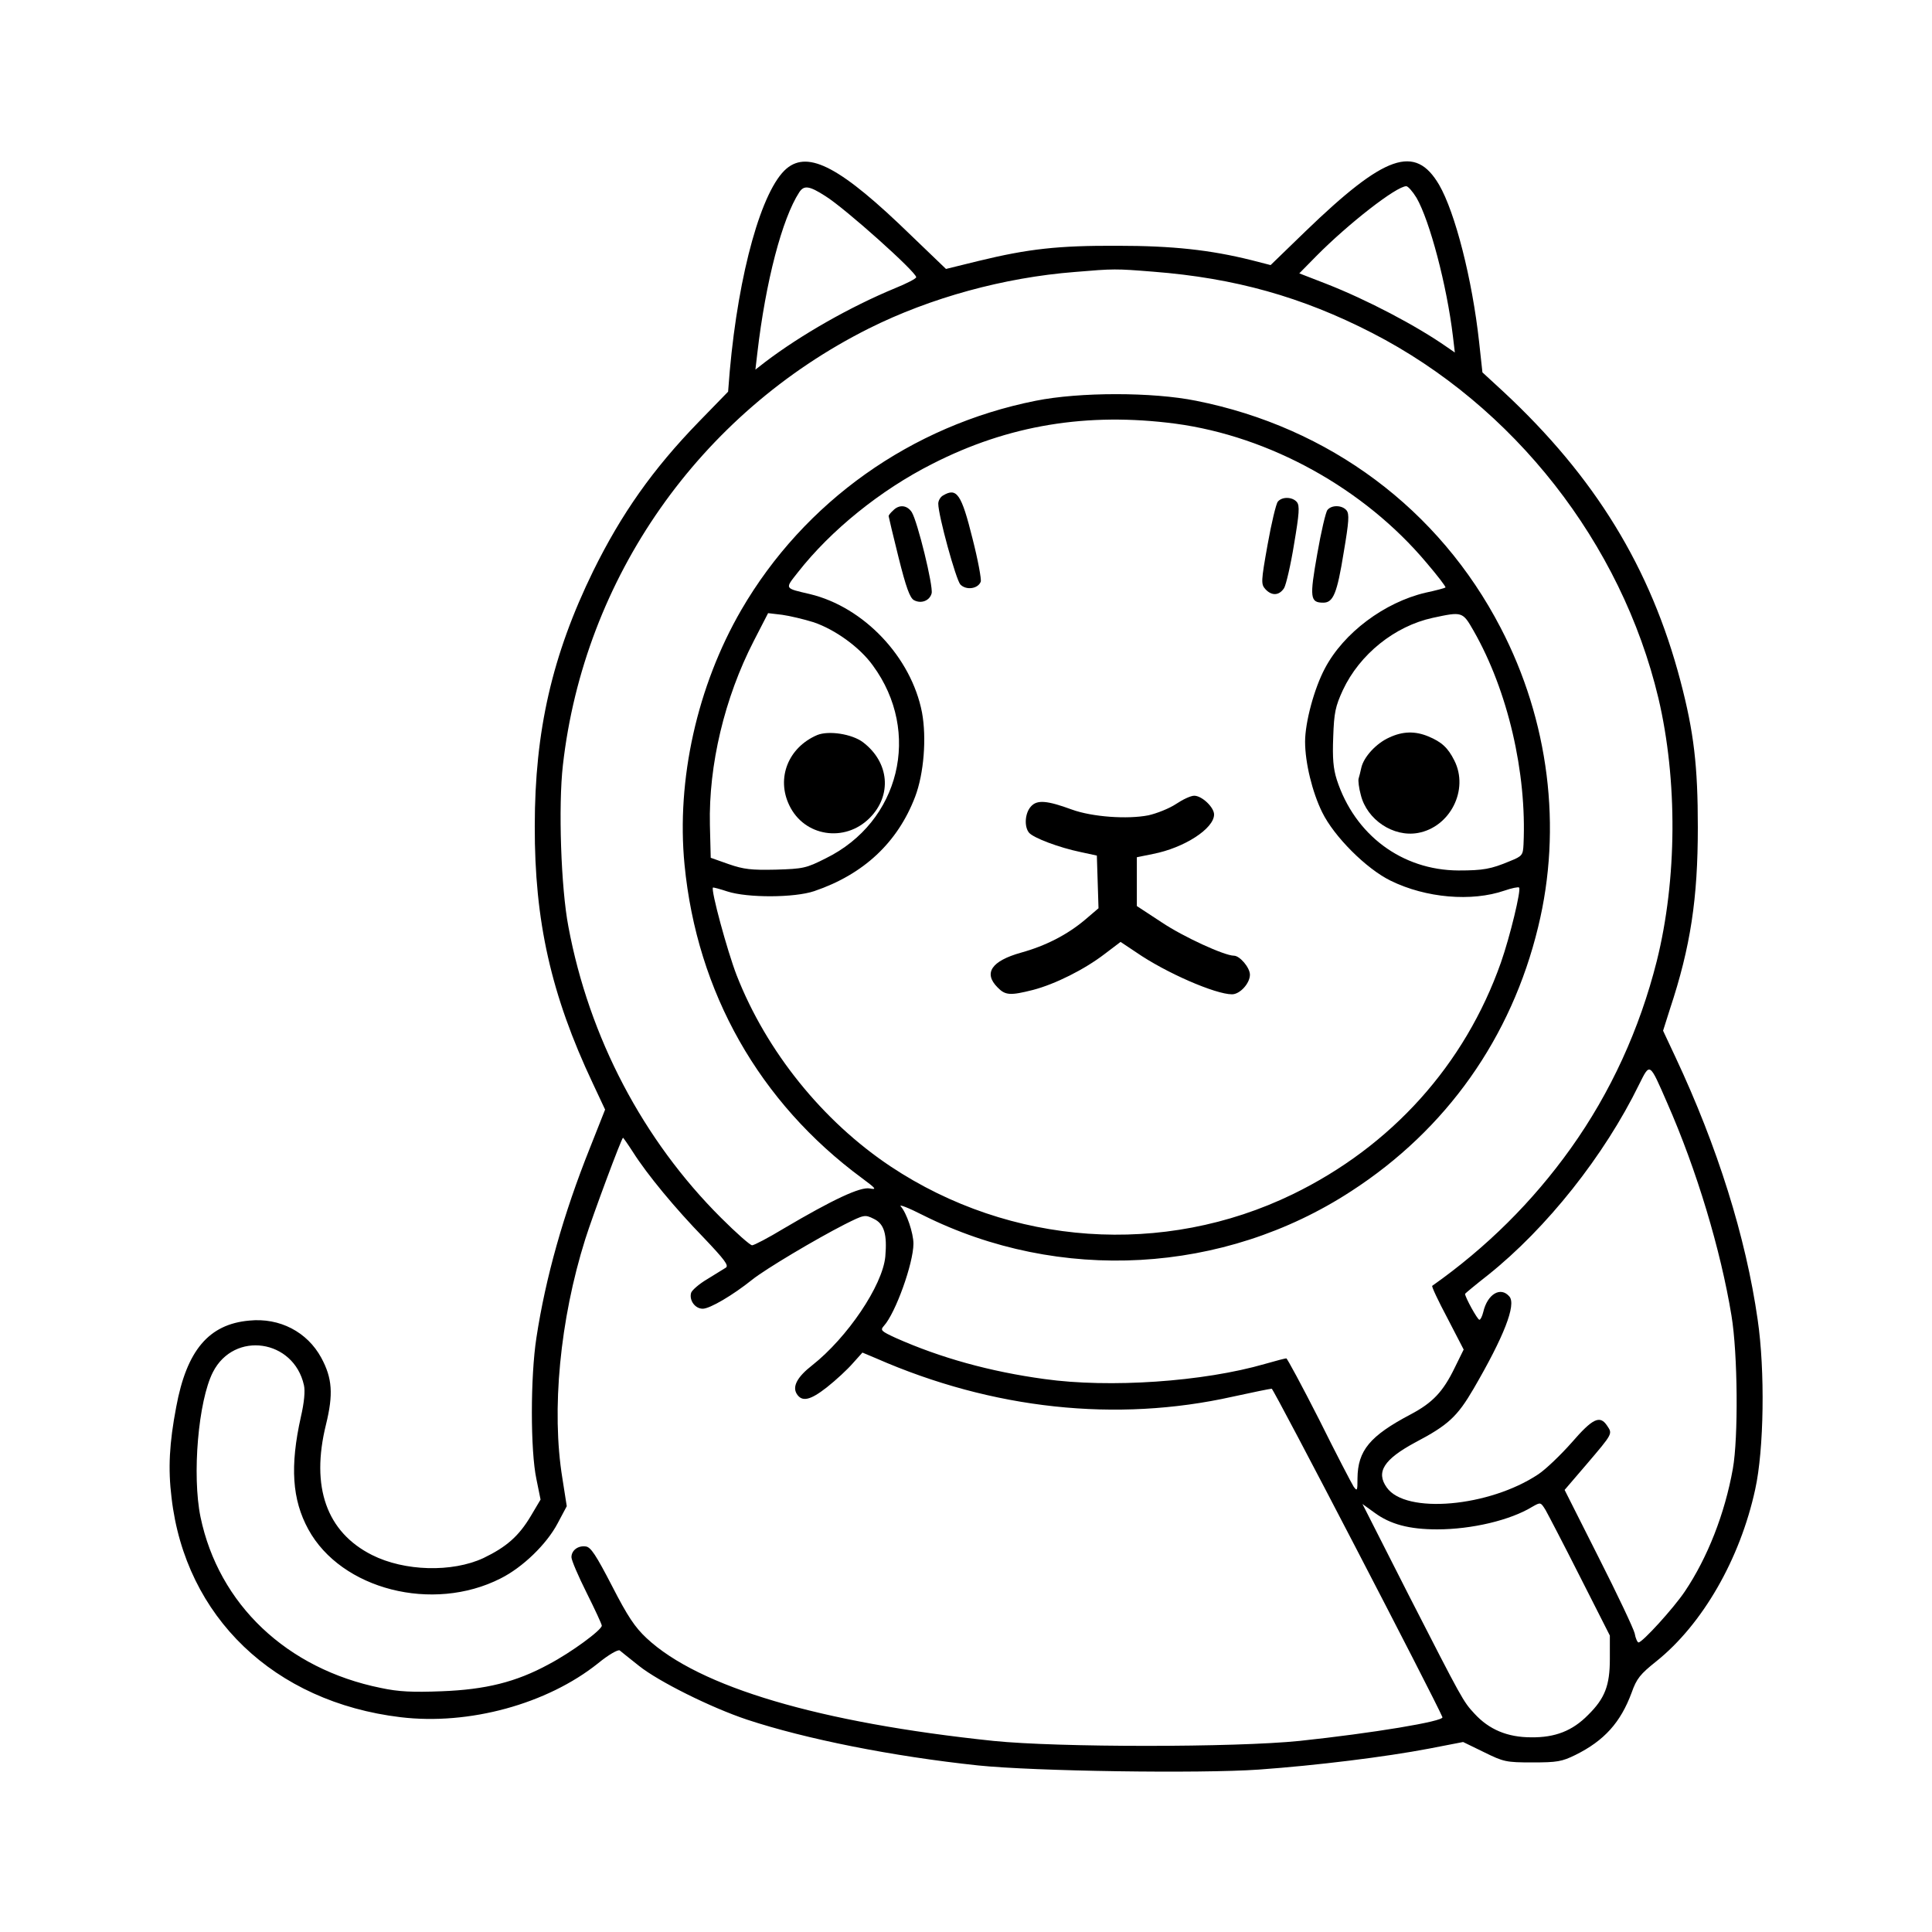 <svg width="934" height="934" viewBox="0 0 934 934" fill="none" xmlns="http://www.w3.org/2000/svg">
<path d="M380.26 81.484C368.26 91.618 357.06 131.751 352.793 179.351L351.993 189.351L337.727 204.018C315.593 226.818 300.393 248.418 286.793 276.018C266.927 316.684 258.527 353.351 258.527 399.351C258.393 445.218 266.393 480.951 286.527 523.618L292.527 536.418L285.193 554.951C272.393 586.951 263.727 617.751 259.327 646.684C256.393 665.618 256.393 701.351 259.327 715.084L261.327 724.951L256.66 732.818C250.793 742.684 244.793 747.884 233.727 753.218C218.527 760.284 195.46 759.618 179.86 751.751C157.86 740.684 150.127 718.818 157.593 688.684C161.193 674.018 160.66 666.284 155.327 656.418C148.527 643.884 135.193 636.951 120.527 638.418C100.927 640.151 90.26 652.818 85.193 680.151C81.86 697.618 81.193 709.884 82.927 724.018C89.593 781.751 132.527 822.818 193.593 830.151C226.793 834.151 264.527 823.751 289.06 804.151C294.26 799.884 298.793 797.351 299.593 797.884C300.26 798.418 304.527 801.884 308.927 805.351C318.26 812.818 343.593 825.484 361.193 831.351C389.46 840.684 431.327 849.084 472.927 853.484C499.86 856.284 579.993 857.484 608.527 855.484C636.527 853.484 669.86 849.351 690.793 845.351L707.327 842.151L717.46 847.084C726.927 851.751 728.127 852.018 740.793 852.018C752.793 852.018 755.06 851.618 761.593 848.418C775.593 841.484 783.46 832.684 788.793 818.284C791.193 811.484 792.927 809.351 800.793 803.084C823.06 785.218 841.193 753.751 848.527 720.018C852.793 700.818 853.327 662.551 849.727 638.018C843.993 597.884 830.26 554.284 809.993 511.084L803.993 498.284L807.327 487.751C817.327 457.618 820.793 434.284 820.793 400.018C820.793 370.418 818.927 354.018 812.393 329.218C797.993 274.418 771.06 230.551 726.793 189.351L716.66 180.018L715.06 165.351C711.727 134.951 703.46 102.684 695.727 89.351C684.127 69.618 669.593 74.684 631.06 111.884L614.26 128.151L604.927 125.751C585.06 120.818 566.927 118.818 540.26 118.818C511.593 118.684 497.193 120.284 473.06 126.151L457.327 130.018L440.393 113.751C406.66 80.951 390.927 72.551 380.26 81.484ZM399.06 94.818C408.66 100.818 442.927 131.484 442.927 134.018C442.927 134.684 438.26 137.084 432.66 139.351C411.06 148.284 387.193 161.884 369.993 174.951L365.193 178.684L366.127 170.684C370.127 136.151 378.127 105.618 386.393 92.951C388.66 89.484 391.193 89.751 399.06 94.818ZM684.793 95.618C691.193 106.684 699.46 138.018 702.393 162.551L703.327 170.418L699.46 167.751C684.793 157.484 660.927 144.951 641.193 137.218L628.127 132.151L636.527 123.618C651.86 108.151 675.06 90.018 679.86 90.018C680.66 90.018 682.927 92.551 684.793 95.618ZM557.593 131.351C596.927 134.418 629.327 143.484 663.327 160.951C731.86 196.151 783.86 262.551 801.727 337.484C811.06 377.084 810.793 425.218 800.927 464.684C792.66 497.484 778.66 528.151 759.327 555.218C740.927 580.951 718.66 603.084 692.393 621.618C691.993 621.884 695.327 628.951 699.727 637.218L707.593 652.418L703.327 661.084C697.593 672.951 692.527 678.151 681.993 683.751C662.26 694.151 656.393 701.218 656.26 714.684C656.26 720.684 656.127 721.084 654.393 718.684C653.46 717.218 645.86 702.684 637.727 686.284C629.46 670.018 622.26 656.684 621.86 656.684C621.327 656.684 616.66 657.884 611.593 659.351C581.727 668.018 536.393 671.084 504.927 666.684C478.527 663.084 454.66 656.418 433.06 646.818C425.86 643.484 425.46 643.084 427.327 640.951C432.927 634.818 441.593 610.684 441.593 601.218C441.593 596.151 438.26 586.284 435.46 583.218C434.393 582.018 439.193 583.884 446.26 587.484C512.127 620.418 591.593 616.018 653.193 575.884C699.327 546.018 730.66 501.618 743.593 448.151C755.327 400.151 748.793 348.284 725.46 303.484C695.727 246.151 642.66 206.551 578.26 193.751C557.193 189.484 521.86 189.484 500.66 193.751C440.527 205.751 388.793 242.551 358.393 294.818C337.06 331.618 326.927 376.951 330.927 418.018C336.927 479.751 367.06 532.951 416.793 569.618C423.46 574.551 423.993 575.218 420.527 574.551C415.993 573.618 402.66 579.884 378.927 593.884C371.46 598.418 364.527 602.018 363.593 602.018C362.66 602.018 355.86 596.018 348.527 588.684C310.927 551.218 284.793 501.618 274.793 448.018C271.193 429.351 269.86 389.618 272.127 369.884C282.393 279.351 338.127 199.884 419.993 158.818C449.86 143.884 485.46 134.151 519.593 131.484C538.66 129.884 539.193 129.884 557.593 131.351ZM568.26 204.818C613.86 210.951 659.46 236.151 689.593 272.018C694.927 278.284 699.06 283.618 698.793 284.018C698.527 284.284 694.127 285.484 689.06 286.551C669.327 291.218 649.593 305.884 640.527 323.084C635.327 332.818 630.927 349.218 630.927 358.551C630.927 368.684 634.393 382.951 639.193 392.684C644.927 404.418 660.527 420.018 672.26 425.751C689.327 434.151 711.46 436.018 727.327 430.551C730.793 429.351 733.993 428.684 734.393 429.084C735.46 430.151 729.993 452.818 725.593 465.351C708.127 514.818 672.66 554.151 624.927 577.351C562.527 607.618 488.527 602.418 430.527 563.884C397.727 542.018 370.527 508.284 356.127 471.484C351.593 459.751 343.593 430.284 344.66 429.084C344.927 428.951 347.993 429.751 351.593 430.951C361.46 434.151 384.127 434.018 393.593 430.818C417.593 422.684 433.993 407.218 442.393 385.218C446.66 374.018 447.993 356.684 445.727 344.418C440.527 317.618 417.593 293.484 391.593 287.218C379.06 284.284 379.327 284.818 385.727 276.684C401.593 256.418 425.593 236.951 450.66 224.284C487.46 205.484 525.593 199.218 568.26 204.818ZM393.327 300.818C403.593 304.284 415.593 312.818 421.993 321.751C445.593 353.884 435.06 397.351 399.193 414.951C389.727 419.751 388.26 420.018 375.06 420.418C363.193 420.684 359.593 420.284 352.26 417.751L343.593 414.684L343.193 398.818C342.527 369.884 350.26 337.351 364.393 309.884L371.327 296.418L378.127 297.218C381.86 297.751 388.66 299.351 393.327 300.818ZM712.393 304.951C728.927 333.884 738.127 373.484 736.527 408.151C736.26 413.351 735.993 413.884 729.993 416.284C720.793 420.151 717.06 420.818 705.06 420.818C677.727 420.684 654.927 403.618 646.26 376.951C644.527 371.484 644.127 366.551 644.527 356.284C644.927 344.418 645.593 341.484 649.193 333.618C657.327 316.284 674.26 302.684 692.66 298.684C706.927 295.618 707.06 295.618 712.393 304.951ZM805.993 533.218C820.26 565.618 831.86 604.284 837.06 636.018C840.127 654.418 840.393 695.218 837.727 710.018C833.86 731.751 825.46 753.084 814.527 769.351C809.06 777.484 793.993 794.018 792.127 794.018C791.593 794.018 790.66 792.018 790.26 789.618C789.727 787.351 781.86 770.684 772.793 752.818L756.393 720.284L766.793 708.151C779.86 692.818 779.593 693.218 776.927 689.218C773.46 684.018 769.993 685.618 759.727 697.484C754.527 703.351 747.327 710.284 743.727 712.684C719.993 728.551 679.46 732.151 670.393 719.084C665.06 711.618 669.06 705.484 684.127 697.351C700.127 688.951 704.527 684.818 712.393 671.351C727.06 646.151 733.06 630.818 729.727 626.818C725.46 621.751 719.06 625.618 717.06 634.284C716.527 636.418 715.727 638.018 715.193 638.018C714.26 638.018 708.26 627.084 708.26 625.484C708.26 625.351 713.193 621.218 719.327 616.418C747.727 593.751 775.593 558.684 792.393 524.284C797.727 513.618 797.327 513.351 805.993 533.218ZM305.993 556.951C312.927 567.884 326.393 584.151 340.26 598.418C350.26 608.951 352.393 611.751 350.927 612.818C349.86 613.484 345.727 616.018 341.86 618.418C337.993 620.684 334.527 623.751 334.127 624.951C333.06 628.551 335.993 632.684 339.727 632.684C343.193 632.684 354.26 626.151 363.593 618.684C369.86 613.618 394.527 598.951 408.393 591.884C417.727 587.218 418.127 587.084 422.393 589.218C427.46 591.618 428.927 596.684 427.993 607.484C426.66 621.484 409.593 646.684 392.66 660.018C385.46 665.618 382.927 670.284 385.193 673.884C387.727 677.884 391.727 676.951 399.727 670.684C404.127 667.218 409.727 662.018 412.26 659.084L416.927 653.884L423.593 656.684C479.86 681.351 539.727 687.751 595.86 675.218C605.593 673.084 614.127 671.351 614.793 671.351C615.727 671.351 693.727 821.484 697.327 830.151C698.127 832.151 663.46 837.884 628.26 841.618C597.06 844.818 511.46 844.818 480.26 841.618C396.127 832.818 337.993 815.618 312.66 792.018C306.927 786.684 303.46 781.484 295.86 766.684C288.127 751.751 285.593 747.884 283.193 747.618C279.46 747.084 276.26 749.484 276.26 752.818C276.26 754.284 279.593 762.018 283.593 770.018C287.593 778.018 290.927 785.218 290.927 785.884C290.927 788.018 275.993 798.951 265.327 804.551C249.46 813.218 234.66 816.818 213.46 817.618C199.593 818.151 192.793 817.884 184.127 816.018C138.66 806.818 105.727 775.618 96.927 733.351C92.793 713.084 95.86 677.218 102.927 663.351C113.193 643.218 141.993 647.484 146.927 669.618C147.593 672.418 147.06 678.018 145.46 684.951C140.127 708.818 141.193 724.951 149.06 739.351C164.927 768.418 209.193 779.751 241.993 763.084C252.66 757.751 264.26 746.551 269.593 736.418L273.993 728.151L271.86 714.551C266.527 681.884 270.66 638.018 282.927 599.084C286.527 587.618 300.527 550.018 301.193 550.018C301.327 550.018 303.593 553.218 305.993 556.951ZM763.86 762.284L778.26 790.684V802.018C778.26 814.818 775.86 821.084 767.727 829.084C760.127 836.818 751.727 840.018 740.26 839.884C728.793 839.884 719.86 836.151 712.793 828.418C707.327 822.551 706.927 821.751 680.927 770.951L658.66 727.084L664.393 731.218C672.127 736.951 681.327 739.351 694.793 739.351C711.46 739.351 730.127 734.951 740.793 728.418C744.793 726.151 744.793 726.151 747.193 730.018C748.393 732.151 755.993 746.684 763.86 762.284Z" fill="black"/>
<path d="M455.993 239.484C454.66 240.151 453.593 242.018 453.593 243.484C453.593 249.218 462.127 280.151 464.26 282.551C467.06 285.484 472.793 284.684 474.127 281.218C474.527 280.151 472.793 270.684 470.127 260.284C464.793 238.818 462.527 235.618 455.993 239.484Z" fill="black"/>
<path d="M617.727 242.551C616.927 243.484 614.66 252.818 612.793 263.351C609.593 281.218 609.593 282.418 611.727 284.818C614.793 288.151 618.393 288.018 620.793 284.284C621.727 282.684 623.993 273.084 625.593 263.084C628.127 248.151 628.393 244.418 626.927 242.684C624.793 240.151 619.727 240.018 617.727 242.551Z" fill="black"/>
<path d="M431.727 246.818C430.527 247.884 429.593 249.084 429.593 249.484C429.593 249.751 431.727 258.818 434.393 269.484C437.993 283.884 439.86 289.084 441.86 290.151C445.327 292.018 449.46 290.418 450.393 286.818C451.193 283.218 443.593 252.151 440.793 247.618C438.527 244.151 434.66 243.751 431.727 246.818Z" fill="black"/>
<path d="M641.727 246.551C640.927 247.484 638.66 257.084 636.793 267.884C633.06 288.951 633.327 291.351 639.727 291.351C644.527 291.351 646.393 286.951 649.593 267.084C652.127 252.151 652.393 248.418 650.927 246.684C648.793 244.151 643.727 244.018 641.727 246.551Z" fill="black"/>
<path d="M568.527 388.684C565.327 390.818 559.327 393.218 555.193 394.151C545.06 396.151 527.993 394.951 518.127 391.351C506.127 386.951 501.327 386.551 498.393 389.884C495.46 393.084 495.06 399.618 497.46 402.551C499.593 405.084 511.993 409.751 522.26 411.884L530.26 413.618L530.66 426.284L531.06 439.084L524.66 444.551C515.993 451.884 505.593 457.218 493.593 460.551C479.327 464.551 475.327 470.418 482.26 477.351C485.993 481.218 488.393 481.351 499.46 478.551C510.127 475.751 524.26 468.684 533.993 461.218L541.727 455.351L549.327 460.418C563.593 470.284 587.593 480.684 595.593 480.684C599.46 480.684 604.26 475.351 604.26 471.218C604.26 467.751 599.327 462.018 596.527 462.018C591.993 462.018 572.127 452.951 561.593 445.884L549.593 438.018V426.151V414.418L557.46 412.818C572.527 409.884 586.927 400.551 586.927 393.751C586.927 390.284 581.06 384.684 577.327 384.684C575.593 384.684 571.727 386.551 568.527 388.684Z" fill="black"/>
<path d="M395.06 355.351C381.06 361.351 375.193 376.151 381.593 389.351C388.793 404.418 408.393 407.484 420.393 395.484C431.327 384.551 429.993 368.551 417.193 358.818C411.86 354.818 400.66 353.084 395.06 355.351Z" fill="black"/>
<path d="M671.593 356.551C665.327 359.351 659.327 365.884 658.127 371.084C657.727 373.084 657.06 375.484 656.793 376.418C656.527 377.351 656.927 380.951 657.86 384.284C660.793 396.284 673.593 404.818 685.46 402.684C701.06 399.884 710.26 381.751 703.06 367.618C699.993 361.484 696.927 358.684 690.527 356.018C684.127 353.351 678.127 353.484 671.593 356.551Z" fill="black"/>
</svg>
